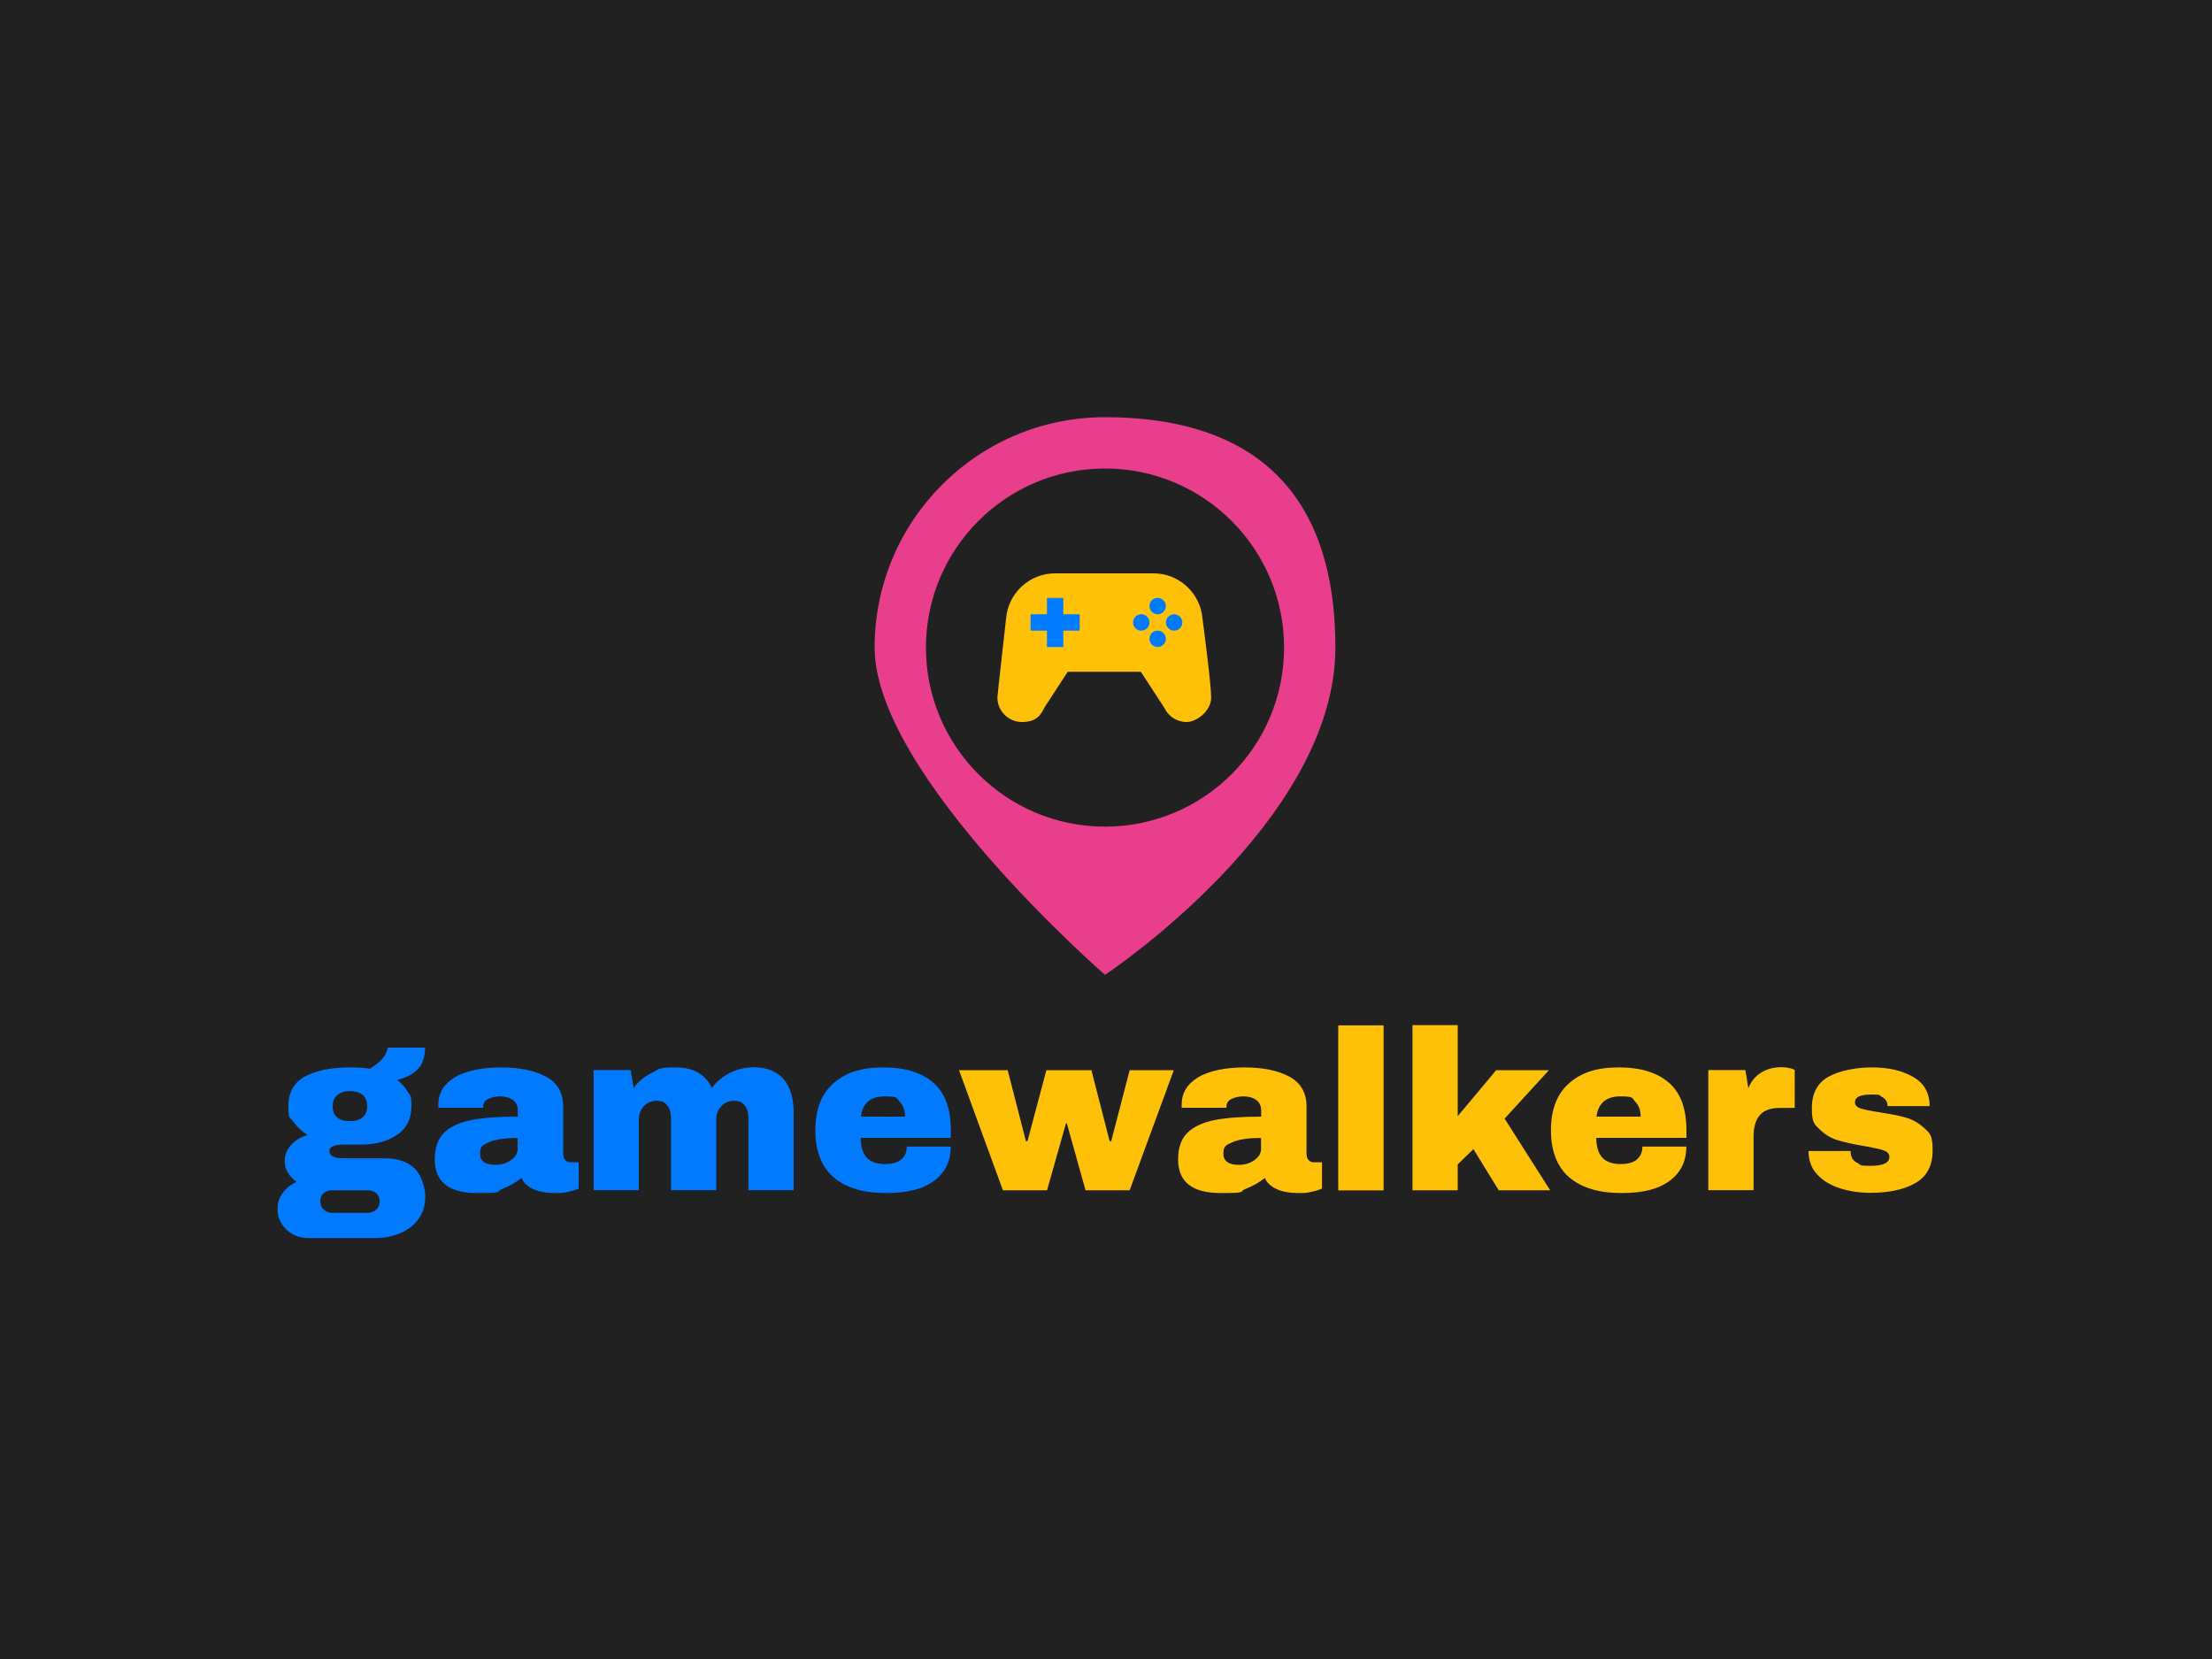 <?xml version="1.0" encoding="UTF-8"?>
<svg id="icon-0" xmlns="http://www.w3.org/2000/svg" xmlns:svgjs="http://svgjs.dev/svgjs" version="1.1" viewBox="0 0 2000 1500">
  <defs>
    <style>
      .cls-1 {
        fill: #ffc107;
      }

      .cls-1, .cls-2, .cls-3, .cls-4, .cls-5 {
        stroke-width: 0px;
      }

      .cls-2 {
        display: none;
        fill: none;
      }

      .cls-3 {
        fill: #007bff;
      }

      .cls-4 {
        fill: #212121;
      }

      .cls-5 {
        fill: #e83e8c;
      }
    </style>
  </defs>
  <rect class="cls-4" width="2000" height="1500"/>
  <g id="tight-bounds">
    <g>
      <g>
        <path class="cls-1" d="M1619,966c-2.5-.7-5.3-1.1-8.4-1.1-6.7,0-12.8,1.6-18.1,4.8-5.3,3.2-9.3,8-11.7,14.3l-2.7-16.5h-33.5v108.6h40.9v-48.3c0-8.6,1.9-15.2,5.6-19.5,3.8-4.4,9.9-6.6,18.4-6.6h13.2v-34.4c0-.1-1.2-.6-3.7-1.4Z"/>
        <path class="cls-1" d="M1740.2,1020.4c-4.8-4.7-10.4-8-16.9-9.9-6.4-1.8-14.5-3.4-24.1-4.8-7.8-1.2-13.4-2.4-16.9-3.5-3.4-1.1-5.1-2.9-5.1-5.6,0-4.7,4.9-7,14.8-7s6.8.7,9.3,2.1c3.6,1.6,5.3,4.5,5.3,8.4h38.1c0-11.9-5-20.8-15.1-26.5-10.1-5.7-22.4-8.5-36.9-8.5s-29.3,2.8-39.4,8.4c-10.1,5.6-15.1,15.1-15.1,28.4s2.3,14.6,7,19.2c4.7,4.6,10.1,7.9,16.3,9.8,6.3,1.9,14.3,3.7,24,5.3,8.1,1.4,13.9,2.7,17.5,3.9s5.3,3.2,5.3,6c0,5.3-5.7,8-17.1,8s-8.3-.9-12.1-2.8c-3.8-1.8-5.7-5.1-5.8-9.8v-.8h-38.1c0,8.6,2.7,15.8,8,21.4,5.3,5.6,12.3,9.8,20.8,12.4,8.5,2.7,17.6,4,27.2,4,16.7,0,30.3-2.9,40.6-8.8,10.4-5.9,15.6-15.8,15.6-29.6s-2.4-15.1-7.2-19.9Z"/>
        <path class="cls-1" d="M1509.1,979.1c-10.5-9.3-25.7-14-45.6-14s-34,4.8-44.9,14.4c-10.8,9.6-16.3,23.7-16.3,42.4s5.6,33.3,16.7,42.7c11.1,9.4,26.7,14.1,46.9,14.1s33.8-3.7,43.8-11.1,15-17.7,15-30.9h-39.7c0,4.8-1.6,8.6-4.8,11.5-3.2,2.9-8.3,4.3-15.1,4.3s-13.1-2-16.5-6c-3.5-4-5.3-9.9-5.3-17.7h81.5v-7c0-19.2-5.2-33.5-15.7-42.8ZM1443.5,1009.6c1.5-12.2,8.7-18.3,21.6-18.3s10.3,1.6,13.5,4.9c3.2,3.3,4.8,7.7,4.8,13.4h-39.9Z"/>
        <path class="cls-1" d="M1182.9,1048.7c-1.1-1.5-1.6-3.4-1.6-5.8v-42.4c0-12.5-5.2-21.5-15.6-27.1-10.4-5.5-23.9-8.3-40.5-8.3s-32.3,3-42.1,9.1c-9.8,6-14.7,14.2-14.7,24.5s0,2.2.2,2.9h40.3v-.8c0-3.3,1.5-5.7,4.6-7.2,3.1-1.5,6.8-2.3,11-2.3s8.5,1.1,11.4,3.3c3,2.2,4.4,5.4,4.4,9.7v5.3c-17.3,0-31.3,1-42,3.1-10.7,2.1-18.9,5.9-24.6,11.4-5.7,5.6-8.5,13.6-8.5,24.2,0,20.3,12.8,30.4,38.3,30.4s16.2-1.2,22.6-3.7c6.4-2.5,12.3-5.8,17.5-9.9,1.9,4.3,5.4,7.6,10.6,10,5.2,2.4,11.7,3.6,19.7,3.6s7.7-.3,10.9-.9c3.2-.6,5.6-1.3,7.3-1.9,1.7-.6,2.8-1,3.2-1.3v-23.7h-7.4c-2.2,0-3.8-.8-4.9-2.3ZM1140.3,1038.2c0,4.3-2,7.8-6.1,10.7-4,2.9-8.7,4.3-14.1,4.3-9.3,0-14-3.4-14-10.3s2.8-7.7,8.3-10.2c5.6-2.5,14.2-3.8,25.8-3.8v9.3Z"/>
        <polygon class="cls-1" points="1004.7 1031.8 1003.3 1031.8 986.8 967.6 946.1 967.6 929 1031.8 927.6 1031.8 911.1 967.6 867.1 967.6 906.8 1076.2 946.7 1076.2 963.8 1015.7 964.6 1015.7 981.5 1076.2 1021.4 1076.2 1061.3 967.6 1021.4 967.6 1004.7 1031.8"/>
        <polygon class="cls-1" points="1400.5 967.6 1352.8 967.6 1318 1009.2 1318 926.9 1277.1 926.9 1277.1 1076.2 1318 1076.2 1318 1052.8 1332.2 1039 1355.1 1076.2 1401.6 1076.2 1360.4 1011.4 1400.5 967.6"/>
        <rect class="cls-1" x="1210" y="927.1" width="41" height="149.2"/>
      </g>
      <g>
        <path class="cls-5" d="M999.1,377.2c-115,0-208.3,93.3-208.3,208.3s208.3,295.9,208.3,295.9c0,0,208.3-137.7,208.3-295.9s-93.2-208.3-208.3-208.3M999.1,747.4c-89.4,0-161.9-72.5-161.9-161.9s72.5-161.9,161.9-161.9,161.9,72.5,161.9,161.9-72.5,161.9-161.9,161.9"/>
        <path class="cls-1" d="M1042.9,518.4h-88.9c-23.2,0-42.3,17.8-44.3,40.5,0,0-7.9,70-7.9,71.7,0,12.3,10,22.2,22.2,22.2s16.7-5.3,20.2-12.9l21.2-32.5h66.1l21.2,32.5c3.5,7.6,11.2,12.9,20.2,12.9s22.2-9.9,22.2-22.2-7.9-71.7-7.9-71.7c-2-22.7-21.1-40.5-44.3-40.5"/>
      </g>
    </g>
    <rect class="cls-2" x="250.7" y="377.2" width="1496.8" height="742.2"/>
  </g>
  <path class="cls-3" d="M384.3,947.2h-33.7c0,1.5-1,4-3,7.5-2,3.5-6.4,7.4-13.1,11.6-4.5-.8-10.5-1.2-17.9-1.2-16.9,0-30.4,2.7-40.6,8.1-10.2,5.4-15.3,14.5-15.3,27.1s1.6,9.6,4.7,14.1c3.2,4.5,7.4,8.4,12.8,11.9-5.9,1.5-10.8,4.4-14.8,8.7-4,4.3-6,9.2-6,14.5s1,7.4,2.9,10.7c1.9,3.3,4.5,6.1,7.8,8.4-4.9,2.2-9.1,5.5-12.3,9.8-3.3,4.3-4.9,9.1-4.9,14.5s1.2,9.4,3.7,13.5c2.5,4,5.8,7.2,10,9.5,4.2,2.3,8.7,3.5,13.7,3.5h60.5c8.2,0,15.8-1.4,22.8-4.3s12.6-7.1,16.7-12.8c4.1-5.6,6.2-12.3,6.2-20.2s-3.1-19-9.3-25.3-15.3-9.5-27.4-9.5h-37c-4.8,0-8.2-.6-10.1-1.8-1.9-1.2-2.9-2.7-2.9-4.6,0-4,4.3-6,13-6h15.6c13,0,23.9-2.9,32.6-8.8,8.7-5.9,13-14.6,13-26.1s-1.1-8.8-3.4-12.9c-2.3-4-5.4-7.6-9.4-10.6,8.4-2.2,14.6-5.6,18.8-10.1,4.2-4.5,6.3-11,6.3-19.3ZM300.3,1076.2h32.1c3.2,0,5.8.9,7.8,2.7,2.1,1.8,3.1,4.3,3.1,7.4s-1.1,5.7-3.2,7.5c-2.1,1.8-4.7,2.8-7.7,2.8h-32.1c-3,0-5.6-1-7.6-2.9-2.1-1.9-3.1-4.5-3.1-7.6s1-5.6,3-7.3c2-1.7,4.5-2.6,7.7-2.6ZM327.8,1010.3c-2.8,2.3-6.7,3.4-11.6,3.4s-8.7-1.1-11.4-3.4c-2.7-2.2-4-5.6-4-10.2s1.4-7.7,4.3-10.1c2.9-2.3,6.6-3.5,11.1-3.5s8.8,1.1,11.6,3.4c2.8,2.3,4.2,5.7,4.2,10.2s-1.4,7.9-4.2,10.2Z"/>
  <path class="cls-3" d="M510.8,1048.7c-1.1-1.5-1.6-3.4-1.6-5.8v-42.4c0-12.5-5.2-21.5-15.6-27.1-10.4-5.5-23.9-8.3-40.5-8.3s-32.3,3-42.1,9.1c-9.8,6-14.7,14.2-14.7,24.5s0,2.2.2,2.9h40.3v-.8c0-3.3,1.5-5.7,4.6-7.2,3.1-1.5,6.8-2.3,11-2.3s8.5,1.1,11.4,3.3c3,2.2,4.4,5.4,4.4,9.7v5.3c-17.3,0-31.3,1-42,3.1-10.7,2.1-18.9,5.9-24.6,11.4-5.7,5.6-8.5,13.6-8.5,24.2,0,20.3,12.8,30.4,38.3,30.4s16.2-1.2,22.6-3.7c6.4-2.5,12.3-5.8,17.5-9.9,1.9,4.3,5.4,7.6,10.6,10,5.2,2.4,11.7,3.6,19.7,3.6s7.7-.3,10.9-.9c3.2-.6,5.6-1.3,7.3-1.9,1.7-.6,2.8-1,3.2-1.3v-23.7h-7.4c-2.2,0-3.8-.8-4.9-2.3ZM468.2,1038.2c0,4.3-2,7.8-6.1,10.7-4,2.9-8.7,4.3-14.1,4.3-9.3,0-14-3.4-14-10.3s2.8-7.7,8.3-10.2c5.6-2.5,14.2-3.8,25.8-3.8v9.3Z"/>
  <path class="cls-3" d="M844,979.1c-10.5-9.3-25.7-14-45.6-14s-34,4.8-44.9,14.4c-10.8,9.6-16.3,23.7-16.3,42.4s5.6,33.3,16.7,42.7c11.1,9.4,26.7,14.1,46.9,14.1s33.8-3.7,43.8-11.1,15-17.7,15-30.9h-39.7c0,4.8-1.6,8.6-4.8,11.5-3.2,2.9-8.3,4.3-15.1,4.3s-13.1-2-16.5-6c-3.5-4-5.3-9.9-5.3-17.7h81.5v-7c0-19.2-5.2-33.5-15.7-42.8ZM778.4,1009.6c1.5-12.2,8.7-18.3,21.6-18.3s10.3,1.6,13.5,4.9c3.2,3.3,4.8,7.7,4.8,13.4h-39.9Z"/>
  <path class="cls-3" d="M680.8,965.1c-7.3,0-14.3,1.7-20.9,5-6.6,3.4-12.1,7.9-16.3,13.7-5.6-12.5-16.6-18.7-32.9-18.7s-14.7,1.7-21.5,5c-6.8,3.4-12.2,7.9-16.3,13.7l-2.7-16.3h-33.5v108.6h40.9v-63.8c0-4.8,1.5-8.8,4.5-12.1,3-3.3,6.9-4.9,11.7-4.9s7.3,1.4,9.5,4.2c2.3,2.8,3.4,6.6,3.4,11.2v65.4h40.9v-63.8c0-4.8,1.5-8.8,4.5-12.1,3-3.3,6.9-4.9,11.7-4.9s7.3,1.4,9.5,4.2c2.3,2.8,3.4,6.6,3.4,11.2v65.4h40.9v-70.4c0-13-3.1-23.1-9.3-30.2-6.2-7-15.4-10.6-27.8-10.6Z"/>
  <path class="cls-3" d="M1046.7,540.6c4.1,0,7.4,3.3,7.4,7.4h0c0,4.1-3.3,7.4-7.4,7.4s-7.4-3.3-7.4-7.4c0-4.1,3.3-7.4,7.4-7.4"/>
  <polygon class="cls-3" points="976.2 570.2 961.4 570.2 961.4 585 946.6 585 946.6 570.2 931.8 570.2 931.8 555.4 946.6 555.4 946.6 540.6 961.4 540.6 961.4 555.4 976.2 555.4 976.2 570.2"/>
  <path class="cls-3" d="M1031.9,570.2c-4.1,0-7.4-3.3-7.4-7.4s3.3-7.4,7.4-7.4,7.4,3.3,7.4,7.4c0,4.1-3.3,7.4-7.4,7.4"/>
  <path class="cls-3" d="M1046.7,585c-4.1,0-7.4-3.3-7.4-7.4h0c0-4.1,3.3-7.4,7.4-7.4s7.4,3.3,7.4,7.4c0,4.1-3.3,7.4-7.4,7.4,0,0,0,0,0,0"/>
  <path class="cls-3" d="M1061.6,570.2c-4.1,0-7.4-3.3-7.4-7.4,0-4.1,3.3-7.4,7.4-7.4,4.1,0,7.4,3.3,7.4,7.4,0,4.1-3.3,7.4-7.4,7.4"/>
</svg>